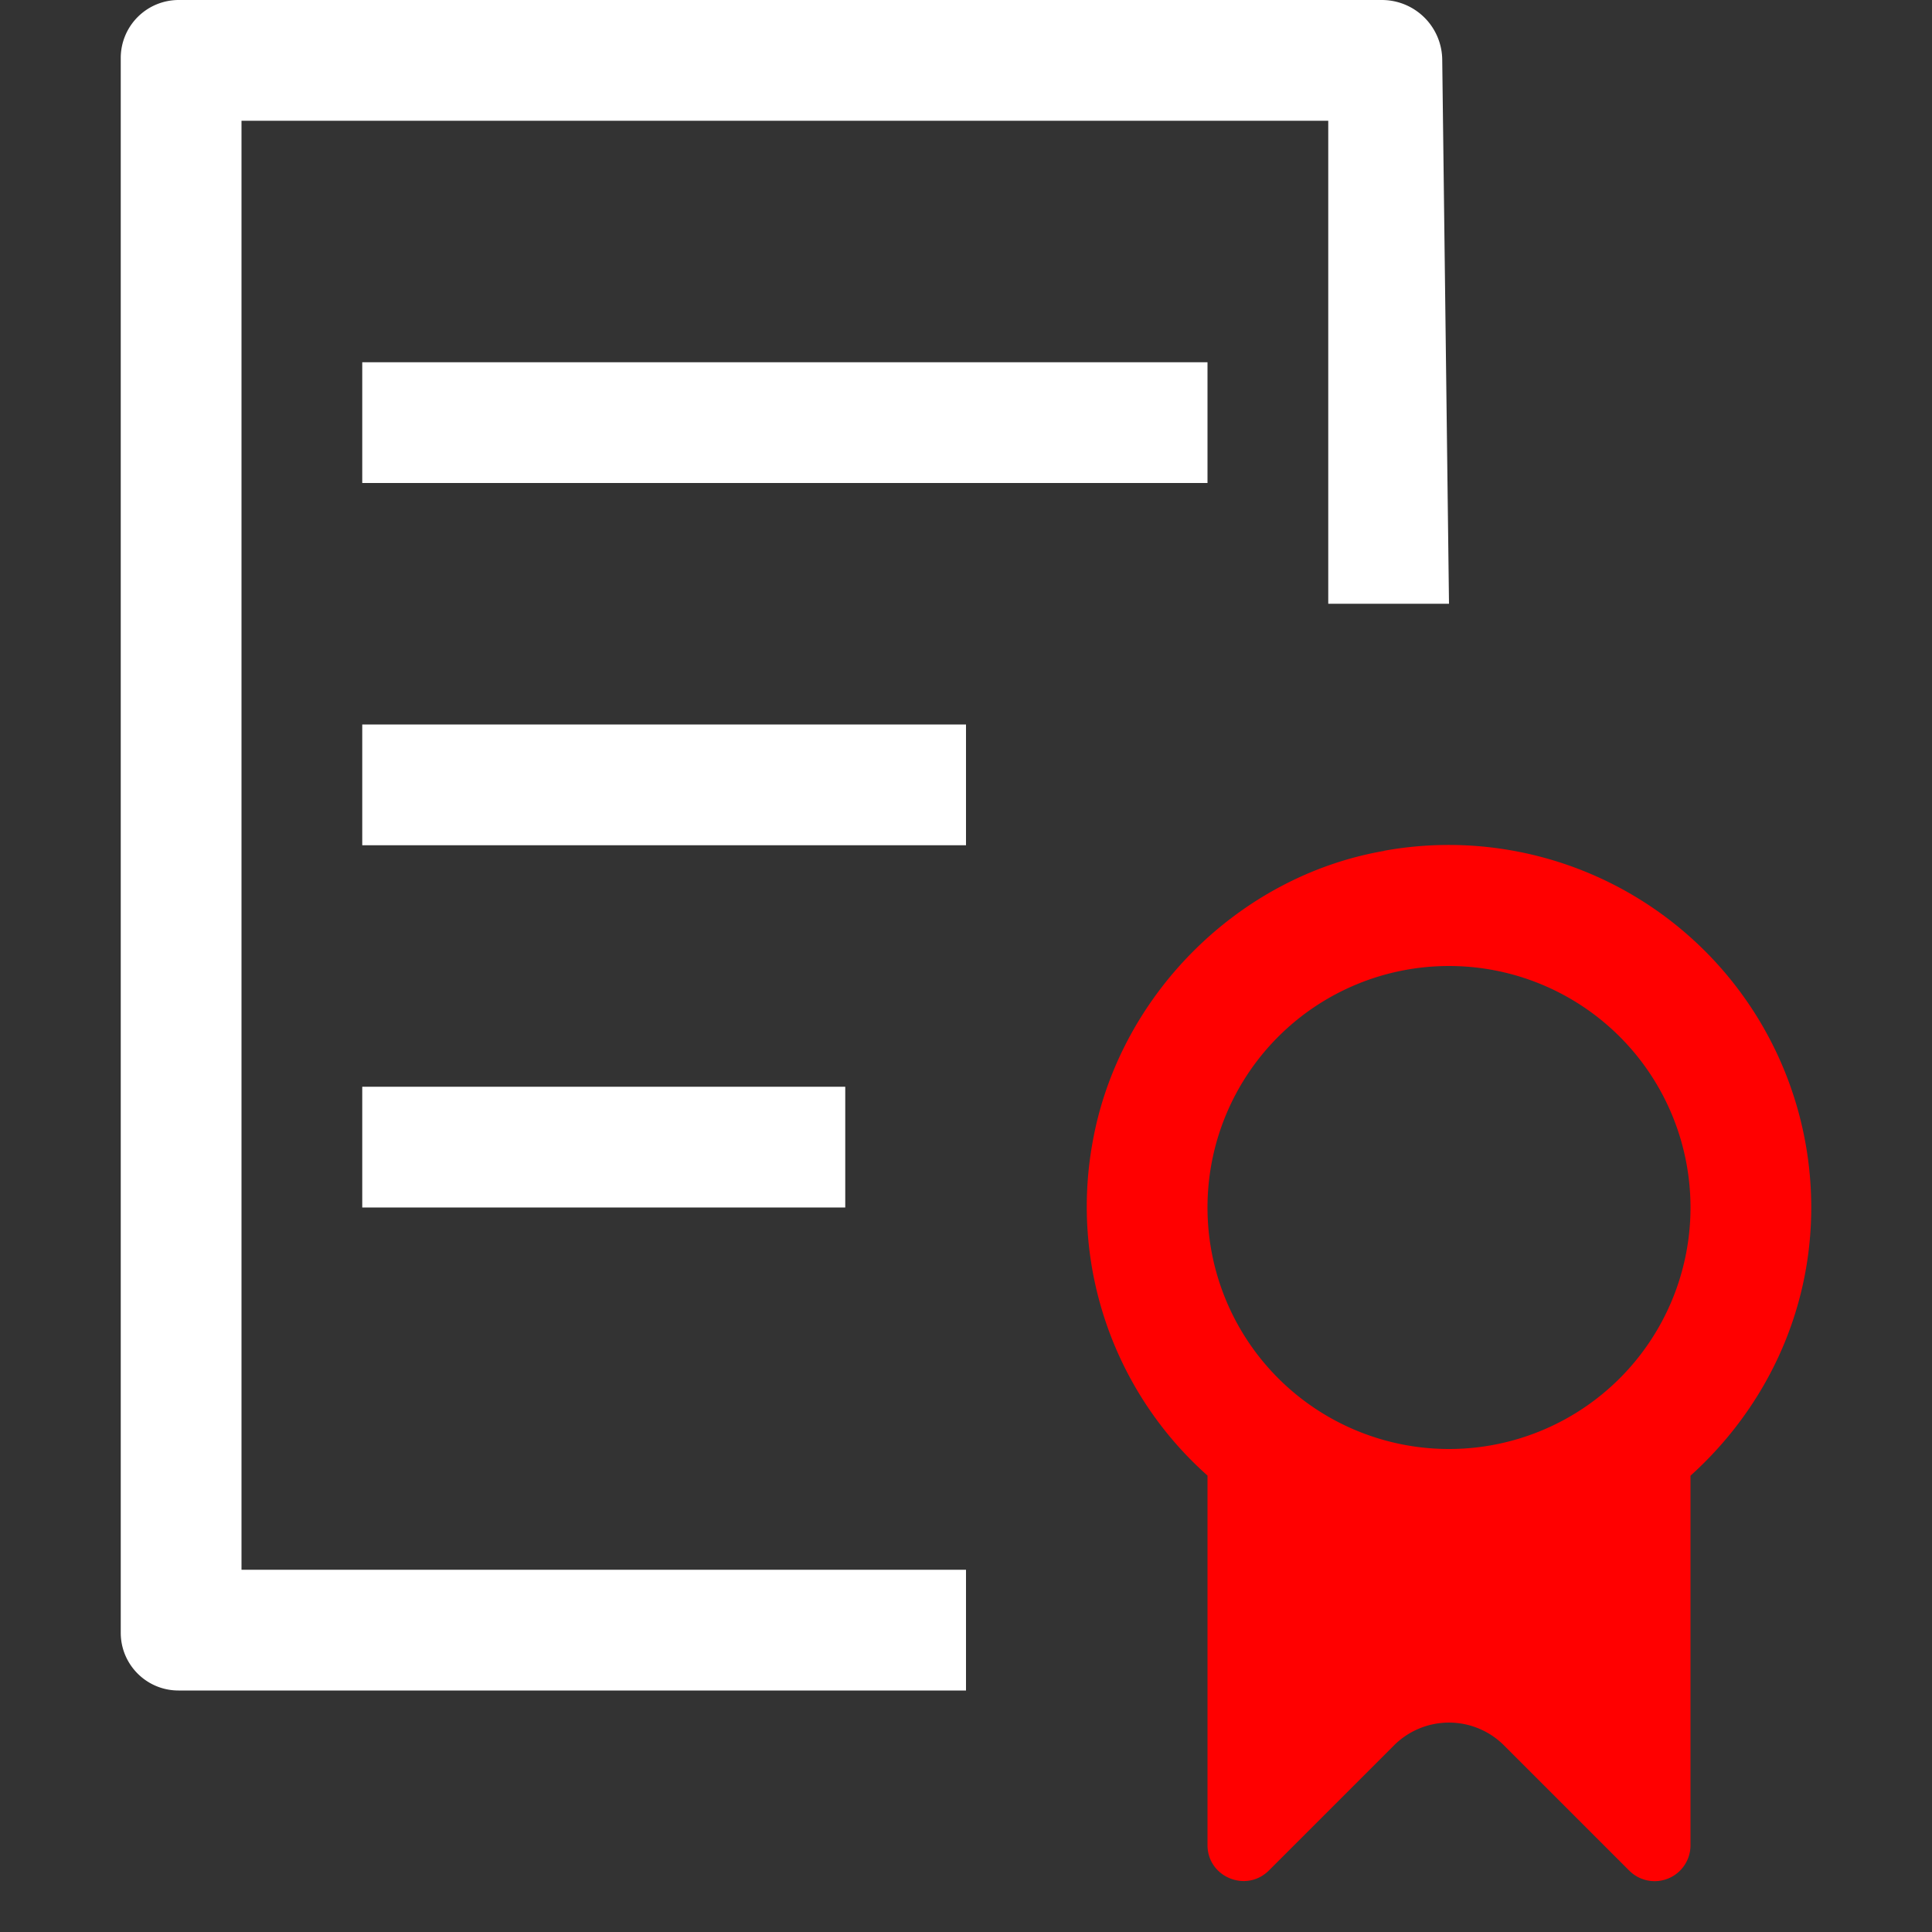 <svg xmlns="http://www.w3.org/2000/svg" id="Layer-12" viewBox="0 0 16 16"><rect x="0" y="0" width="16" height="16" fill="#333333" stroke="none"/><defs><filter id="luminosity-noclip" width="14" height="15" x="-198" y="-79" color-interpolation-filters="sRGB" filterUnits="userSpaceOnUse"><feFlood flood-color="#fff" result="bg"/><feBlend in="SourceGraphic" in2="bg"/></filter><style>.cls-1{fill:#fff}</style><mask id="mask" width="14" height="15" x="-198" y="-79" maskUnits="userSpaceOnUse"/></defs><path id="path5" d="M12 5 11.944.5a.5.5 0 0 0-.5-.5H1.477A.48.48 0 0 0 1 .478v13.044c0 .264.214.478.478.478H8v-1H2V1h9v4" class="cls-1"/><path d="M3 6h5v1H3zm0 3h4v1H3zm0-6h7v1H3z" class="cls-1"/><path fill="red" d="M11.462 7.047c-1.213.21-2.203 1.208-2.415 2.42A2.98 2.98 0 0 0 10 12.22v3.06c0 .265.321.398.509.21l1.036-1.036a.644.644 0 0 1 .91 0l1.037 1.037a.297.297 0 0 0 .508-.21v-3.06c.61-.55 1-1.337 1-2.222a3.002 3.002 0 0 0-3.539-2.953M12 12a2 2 0 1 1 0-4 2 2 0 0 1 0 4"/></svg>